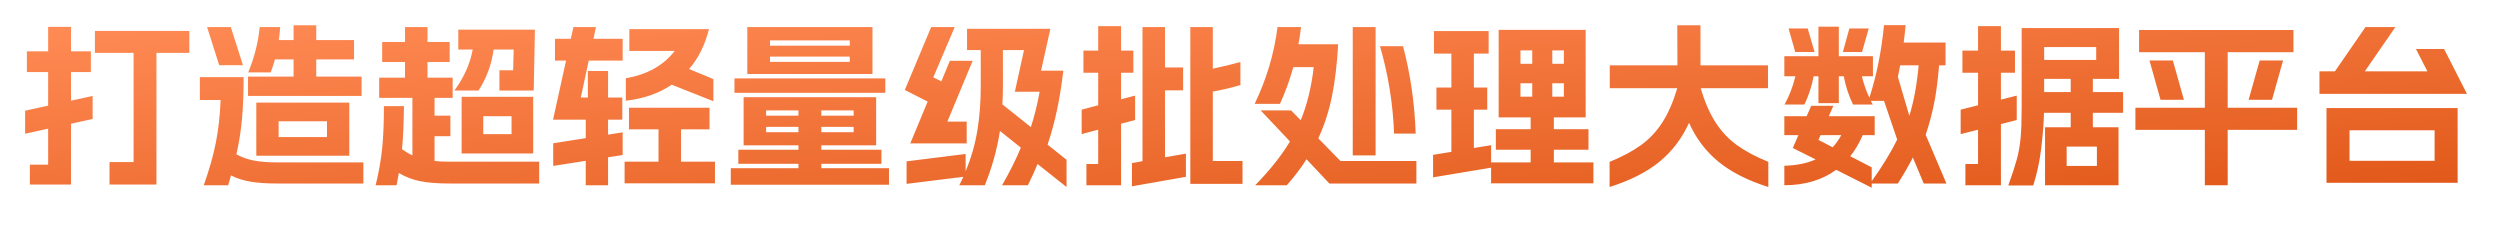 <svg xmlns="http://www.w3.org/2000/svg" xmlns:xlink="http://www.w3.org/1999/xlink" width="597.277" height="53.894" viewBox="0 0 597.277 53.894">
  <defs>
    <linearGradient id="linear-gradient" x1="0.932" y1="0.951" x2="0.026" y2="0.041" gradientUnits="objectBoundingBox">
      <stop offset="0" stop-color="#e25a1b"/>
      <stop offset="1" stop-color="#ff8a54"/>
    </linearGradient>
    <filter id="至轻云-超轻量级大数据平台" x="0" y="0" width="597.277" height="53.894" filterUnits="userSpaceOnUse">
      <feOffset dx="2" dy="2" input="SourceAlpha"/>
      <feGaussianBlur stdDeviation="1" result="blur"/>
      <feFlood flood-color="#e86427" flood-opacity="0.251"/>
      <feComposite operator="in" in2="blur"/>
      <feComposite in="SourceGraphic"/>
    </filter>
  </defs>
  <g transform="matrix(1, 0, 0, 1, 0, 0)" filter="url(#至轻云-超轻量级大数据平台)">
    <g id="至轻云-超轻量级大数据平台-2" data-name="至轻云-超轻量级大数据平台" transform="translate(296.49 38.06)" stroke-miterlimit="10" fill="url(#linear-gradient)">
      <path d="M -42.18 7.726 L -44.613 5.795 L -49.996 1.521 C -50.431 2.498 -50.959 3.616 -51.575 4.864 L -51.987 5.7 L -52.92 5.7 L -59.094 5.7 L -61.702 5.7 L -60.391 3.446 C -58.852 0.802 -57.521 -1.807 -56.425 -4.326 L -58.56 -6.03 C -59.287 -2.386 -60.381 1.235 -61.821 4.767 L -62.202 5.7 L -63.21 5.7 L -69.3 5.7 L -71.727 5.7 L -70.883 4.011 L -81.716 5.353 L -83.4 5.561 L -83.4 3.864 L -83.4 -1.512 L -83.4 -2.836 L -82.086 -3 L -71.721 -4.296 L -81.018 -4.296 L -83.267 -4.296 L -82.403 -6.372 L -78.779 -15.084 L -82.999 -17.226 L -84.242 -17.858 L -83.703 -19.144 L -77.403 -34.18 L -77.018 -35.1 L -76.02 -35.1 L -70.392 -35.1 L -68.121 -35.1 L -68.301 -34.68 L -67.452 -34.68 L -47.544 -34.68 L -45.673 -34.68 L -46.08 -32.854 L -47.899 -24.684 L -44.436 -24.684 L -42.742 -24.684 L -42.947 -23.002 C -43.37 -19.532 -43.893 -16.309 -44.501 -13.425 C -45.037 -10.884 -45.695 -8.399 -46.463 -6.023 L -42.746 -3.063 L -42.18 -2.613 L -42.18 -1.89 L -42.18 4.62 L -42.18 7.726 Z M -57.47 -15.811 L -52.996 -12.248 C -52.601 -13.639 -52.244 -15.108 -51.925 -16.644 L -56.028 -16.644 L -57.435 -16.644 C -57.445 -16.365 -57.457 -16.088 -57.47 -15.811 Z M -69.907 -12.504 L -67.536 -12.504 L -66.036 -12.504 L -66.036 -12.333 C -65.797 -14.589 -65.676 -16.956 -65.676 -19.404 L -65.676 -22.67 L -69.907 -12.504 Z M -57.384 -26.598 L -57.384 -19.404 C -57.384 -19.255 -57.384 -19.106 -57.385 -18.957 L -55.709 -26.598 L -57.384 -26.598 Z M -71.561 -27.036 L -68.952 -27.036 L -68.952 -28.098 L -68.952 -33.153 L -69.012 -33.011 L -71.561 -27.036 Z M 150.18 7.226 L 148.004 6.127 L 140.32 2.247 C 136.902 4.511 132.7 5.672 127.814 5.7 L 126.306 5.708 L 126.306 4.2 L 126.306 -0.462 L 126.306 -1.92 L 127.764 -1.961 C 129.021 -1.997 130.188 -2.113 131.259 -2.308 L 129.151 -3.362 L 127.876 -4 L 128.448 -5.306 L 128.871 -6.27 L 127.806 -6.27 L 126.306 -6.27 L 126.306 -7.77 L 126.306 -12.306 L 126.306 -13.578 L 125.302 -13.578 L 126.536 -15.805 C 127.318 -17.217 127.968 -18.736 128.478 -20.34 L 127.806 -20.34 L 126.306 -20.34 L 126.306 -21.84 L 126.306 -26.628 L 126.306 -28.128 L 127.806 -28.128 L 128.711 -28.128 L 127.371 -32.855 L 126.829 -34.764 L 128.814 -34.764 L 133.392 -34.764 L 134.454 -34.764 L 134.454 -35.184 L 135.954 -35.184 L 140.826 -35.184 L 142.326 -35.184 L 142.326 -34.764 L 143.346 -34.764 L 147.966 -34.764 L 149.951 -34.764 L 149.409 -32.855 L 148.069 -28.128 L 148.974 -28.128 L 149.332 -28.128 C 149.664 -30.118 149.929 -32.146 150.127 -34.205 L 150.257 -35.562 L 151.62 -35.562 L 156.786 -35.562 L 158.413 -35.562 L 158.281 -33.941 C 158.225 -33.25 158.138 -32.4 158.021 -31.404 L 166.32 -31.404 L 167.82 -31.404 L 167.82 -29.904 L 167.82 -24.444 L 167.82 -22.944 L 166.32 -22.944 L 166.148 -22.944 C 165.95 -20.747 165.673 -18.561 165.322 -16.43 L 165.32 -16.416 L 165.317 -16.402 C 164.758 -13.368 164.039 -10.516 163.178 -7.916 L 167.91 3.192 L 168.799 5.28 L 166.53 5.28 L 161.112 5.28 L 160.114 5.28 L 159.728 4.36 L 158.338 1.039 C 157.733 2.091 157.023 3.271 156.211 4.574 L 155.77 5.28 L 154.938 5.28 L 150.18 5.28 L 150.18 7.226 Z M 145.796 -3.262 L 149.368 -1.417 L 149.863 -1.161 C 151.161 -3.167 152.261 -5.061 153.149 -6.826 L 150.894 -13.441 L 150.894 -12.306 L 150.894 -7.77 L 150.894 -6.27 L 149.394 -6.27 L 147.497 -6.27 C 146.973 -5.184 146.404 -4.179 145.796 -3.262 Z M 140.732 -13.806 L 143.179 -13.806 L 142.879 -14.421 C 142.685 -14.82 142.501 -15.223 142.326 -15.632 L 142.326 -15.414 L 142.326 -13.914 L 140.826 -13.914 L 140.78 -13.914 L 140.732 -13.806 Z M 156.481 -21.743 L 157.535 -18.158 C 157.815 -19.663 158.049 -21.26 158.236 -22.944 L 156.717 -22.944 L 156.481 -21.743 Z M 125.484 6.668 L 123.532 6.05 C 118.415 4.431 114.226 2.298 111.082 -0.291 C 108.657 -2.287 106.63 -4.682 105.033 -7.435 C 103.42 -4.682 101.385 -2.287 98.96 -0.291 C 95.816 2.298 91.627 4.431 86.51 6.05 L 84.558 6.668 L 84.558 4.62 L 84.558 -1.386 L 84.558 -2.395 L 85.492 -2.775 C 88.39 -3.956 90.82 -5.253 92.715 -6.631 C 94.556 -7.971 96.139 -9.658 97.417 -11.647 C 98.443 -13.242 99.364 -15.2 100.165 -17.484 L 86.1 -17.484 L 84.6 -17.484 L 84.6 -18.984 L 84.6 -24.444 L 84.6 -25.944 L 86.1 -25.944 L 100.763 -25.944 L 100.728 -34.013 L 100.721 -35.52 L 102.228 -35.52 L 107.772 -35.52 L 109.272 -35.52 L 109.272 -34.02 L 109.272 -25.944 L 123.9 -25.944 L 125.4 -25.944 L 125.4 -24.444 L 125.4 -18.984 L 125.4 -17.484 L 123.9 -17.484 L 109.877 -17.484 C 110.678 -15.2 111.599 -13.242 112.625 -11.647 C 113.903 -9.658 115.486 -7.971 117.327 -6.631 C 119.222 -5.253 121.652 -3.956 124.55 -2.775 L 125.484 -2.395 L 125.484 -1.386 L 125.484 4.62 L 125.484 6.668 Z M -29.556 6.239 L -29.556 5.7 L -30.66 5.7 L -38.934 5.7 L -40.434 5.7 L -40.434 4.2 L -40.434 -0.882 L -40.434 -2.382 L -38.934 -2.382 L -37.62 -2.382 L -37.62 -7.121 L -39.682 -6.572 L -41.568 -6.071 L -41.568 -8.022 L -41.568 -13.86 L -41.568 -15.013 L -40.454 -15.31 L -37.62 -16.063 L -37.62 -21.18 L -39.648 -21.18 L -41.148 -21.18 L -41.148 -22.68 L -41.148 -27.972 L -41.148 -29.472 L -39.648 -29.472 L -37.62 -29.472 L -37.62 -33.81 L -37.62 -35.31 L -36.12 -35.31 L -30.66 -35.31 L -29.16 -35.31 L -29.16 -33.81 L -29.16 -29.472 L -27.72 -29.472 L -27.036 -29.472 L -27.036 -33.6 L -27.036 -35.1 L -25.536 -35.1 L -20.16 -35.1 L -18.66 -35.1 L -18.66 -33.6 L -18.66 -25.44 L -15.834 -25.44 L -15.612 -25.44 L -15.612 -33.6 L -15.612 -35.1 L -14.112 -35.1 L -8.736 -35.1 L -7.236 -35.1 L -7.236 -33.6 L -7.236 -25.516 C -5.524 -25.907 -3.951 -26.3 -2.54 -26.688 L -0.642 -27.211 L -0.642 -25.242 L -0.642 -19.74 L -0.642 -18.623 L -1.713 -18.303 C -3.516 -17.764 -5.368 -17.307 -7.236 -16.939 L -7.236 -3.096 L -1.638 -3.096 L -0.138 -3.096 L -0.138 -1.596 L -0.138 3.614 L 0.313 3.152 C 3.384 0.008 5.904 -3.09 7.818 -6.07 L 1.597 -12.663 L 0.575 -13.746 L -1.126 -13.746 L -0.552 -14.94 L -0.79 -15.192 L -0.431 -15.192 L -0.092 -15.896 C 2.68 -21.658 4.471 -27.676 5.231 -33.785 L 5.395 -35.1 L 6.72 -35.1 L 12.348 -35.1 L 14.035 -35.1 L 13.838 -33.425 C 13.74 -32.597 13.628 -31.781 13.502 -30.984 L 21.21 -30.984 L 22.794 -30.984 L 22.708 -29.403 C 22.453 -24.704 21.949 -20.47 21.21 -16.818 C 20.535 -13.48 19.541 -10.294 18.251 -7.331 L 22.388 -3.096 L 23.196 -3.096 L 23.196 -33.6 L 23.196 -35.1 L 24.696 -35.1 L 30.156 -35.1 L 31.656 -35.1 L 31.656 -33.6 L 31.656 -30.522 L 36.708 -30.522 L 37.861 -30.522 L 38.158 -29.407 C 39.942 -22.694 40.976 -15.558 41.231 -8.2 L 41.285 -6.648 L 39.732 -6.648 L 34.566 -6.648 L 33.119 -6.648 L 33.067 -8.094 C 32.916 -12.307 32.444 -16.52 31.656 -20.689 L 31.656 -3.096 L 39.9 -3.096 L 41.4 -3.096 L 41.4 -1.596 L 41.4 3.78 L 41.4 5.28 L 39.9 5.28 L 19.11 5.28 L 18.462 5.28 L 18.018 4.809 L 13.857 0.391 C 12.795 1.917 11.529 3.523 10.076 5.187 L 9.627 5.7 L 8.946 5.7 L 1.386 5.7 L -2.175 5.7 L -1.847 5.364 L -14.112 5.364 L -15.612 5.364 L -15.612 3.864 L -15.612 3.786 L -27.796 5.929 L -29.556 6.239 Z M -29.16 -9.343 L -29.16 -2.415 L -28.326 -2.567 L -27.036 -2.804 L -27.036 -9.9 L -29.16 -9.343 Z M -18.66 -16.98 L -18.66 -4.266 L -15.612 -4.804 L -15.612 -16.98 L -15.834 -16.98 L -18.66 -16.98 Z M 8.928 -15.192 L 9.954 -15.192 L 10.583 -15.192 L 11.024 -14.743 L 11.689 -14.066 C 12.557 -16.613 13.218 -19.444 13.664 -22.524 L 11.629 -22.524 C 10.883 -20.02 9.977 -17.561 8.928 -15.192 Z M -29.16 -21.18 L -29.16 -18.283 L -27.681 -18.671 L -27.036 -18.84 L -27.036 -21.18 L -27.72 -21.18 L -29.16 -21.18 Z M 188.373 5.742 L 187.278 5.742 L 181.314 5.742 L 179.182 5.742 L 179.197 5.7 L 171.066 5.7 L 169.566 5.7 L 169.566 4.2 L 169.566 -0.882 L 169.566 -2.382 L 171.066 -2.382 L 172.59 -2.382 L 172.59 -7.146 L 170.299 -6.568 L 168.432 -6.096 L 168.432 -8.022 L 168.432 -13.86 L 168.432 -15.028 L 169.565 -15.314 L 172.59 -16.078 L 172.59 -21.18 L 170.352 -21.18 L 168.852 -21.18 L 168.852 -22.68 L 168.852 -27.972 L 168.852 -29.472 L 170.352 -29.472 L 172.59 -29.472 L 172.59 -33.81 L 172.59 -35.31 L 174.09 -35.31 L 179.55 -35.31 L 181.05 -35.31 L 181.05 -33.81 L 181.05 -29.472 L 182.91 -29.472 L 183.006 -29.472 L 183.006 -33.348 L 183.006 -34.848 L 184.506 -34.848 L 207.774 -34.848 L 209.274 -34.848 L 209.274 -33.348 L 209.274 -21.21 L 209.274 -19.71 L 207.774 -19.71 L 203.016 -19.71 L 203.016 -19.56 L 208.74 -19.56 L 210.24 -19.56 L 210.24 -18.06 L 210.24 -15.822 L 211.68 -15.822 L 216.237 -15.822 L 213.596 -25.214 L 213.348 -26.094 L 212.562 -26.094 L 211.062 -26.094 L 211.062 -27.594 L 211.062 -32.886 L 211.062 -34.386 L 212.562 -34.386 L 249.438 -34.386 L 250.938 -34.386 L 250.938 -32.886 L 250.938 -27.594 L 250.938 -26.094 L 249.438 -26.094 L 248.652 -26.094 L 248.404 -25.214 L 245.763 -15.822 L 250.32 -15.822 L 251.82 -15.822 L 251.82 -14.322 L 251.82 -9.03 L 251.82 -7.53 L 250.32 -7.53 L 235.23 -7.53 L 235.23 4.2 L 235.23 5.7 L 233.73 5.7 L 228.27 5.7 L 226.77 5.7 L 226.77 4.2 L 226.77 -7.53 L 211.68 -7.53 L 210.18 -7.53 L 210.18 -9.03 L 210.18 -11.604 L 208.74 -11.604 L 203.016 -11.604 L 203.016 -11.16 L 207.648 -11.16 L 209.148 -11.16 L 209.148 -9.66 L 209.148 4.2 L 209.148 5.7 L 207.648 5.7 L 190.092 5.7 L 188.592 5.7 L 188.592 5.057 L 188.373 5.742 Z M 181.05 -9.251 L 181.05 0.408 C 181.4 -0.66 181.686 -1.596 181.904 -2.392 C 182.313 -3.882 182.601 -5.512 182.76 -7.236 C 182.828 -7.964 182.881 -8.796 182.921 -9.729 L 181.05 -9.251 Z M 196.758 -1.92 L 200.982 -1.92 L 200.982 -3.54 L 196.758 -3.54 L 196.758 -1.92 Z M 191.267 -11.16 L 194.724 -11.16 L 194.724 -11.604 L 191.289 -11.604 C 191.282 -11.457 191.275 -11.309 191.267 -11.16 Z M 235.23 -15.822 L 237.06 -15.822 L 237.284 -16.618 L 239.93 -26.026 L 239.949 -26.094 L 235.23 -26.094 L 235.23 -15.822 Z M 224.94 -15.822 L 226.77 -15.822 L 226.77 -26.094 L 222.051 -26.094 L 222.07 -26.026 L 224.716 -16.618 L 224.94 -15.822 Z M 181.05 -21.18 L 181.05 -18.186 L 182.959 -18.673 L 183.006 -18.685 L 183.006 -21.18 L 182.91 -21.18 L 181.05 -21.18 Z M 191.382 -19.56 L 194.724 -19.56 L 194.724 -19.71 L 191.382 -19.71 L 191.382 -19.56 Z M 191.382 -27.246 L 200.814 -27.246 L 200.814 -27.312 L 191.382 -27.312 L 191.382 -27.246 Z M -151.716 5.7 L -153.216 5.7 L -158.55 5.7 L -160.05 5.7 L -160.05 4.2 L -160.05 0.115 L -166.088 1.062 L -167.82 1.333 L -167.82 -0.42 L -167.82 -5.838 L -167.82 -7.121 L -166.552 -7.32 L -160.05 -8.339 L -160.05 -9.966 L -166.362 -9.966 L -168.228 -9.966 L -167.827 -11.789 L -165.12 -24.078 L -165.9 -24.078 L -167.4 -24.078 L -167.4 -25.578 L -167.4 -30.786 L -167.4 -32.286 L -165.9 -32.286 L -163.321 -32.286 L -162.954 -33.928 L -162.691 -35.1 L -161.49 -35.1 L -156.114 -35.1 L -154.268 -35.1 L -154.646 -33.293 L -154.856 -32.286 L -149.73 -32.286 L -149.634 -32.286 L -149.634 -33.096 L -149.634 -34.596 L -148.134 -34.596 L -129.108 -34.596 L -127.183 -34.596 L -127.653 -32.73 C -128.47 -29.488 -129.748 -26.626 -131.461 -24.197 L -127.485 -22.554 L -126.558 -22.171 L -126.558 -21.168 L -126.558 -15.876 L -126.558 -13.667 L -127.482 -14.034 L -127.482 -9.156 L -127.482 -7.656 L -128.982 -7.656 L -134.286 -7.656 L -134.286 -2.928 L -127.68 -2.928 L -126.18 -2.928 L -126.18 -1.428 L -126.18 3.738 L -126.18 5.238 L -127.68 5.238 L -149.268 5.238 L -150.768 5.238 L -150.768 3.738 L -150.768 -1.343 L -151.716 -1.195 L -151.716 4.2 L -151.716 5.7 Z M -148.23 -2.928 L -142.662 -2.928 L -142.662 -7.656 L -148.218 -7.656 L -148.23 -7.656 L -148.23 -3.024 L -148.23 -2.928 Z M -151.716 -9.966 L -151.716 -9.649 L -149.962 -9.924 L -149.718 -9.962 L -149.718 -9.966 L -149.814 -9.966 L -151.716 -9.966 Z M -142.779 -15.822 L -131.99 -15.822 L -137.843 -18.143 C -139.355 -17.197 -141.003 -16.422 -142.779 -15.822 Z M -151.716 -18.258 L -150.474 -18.258 L -150.474 -21.378 L -150.474 -22.65 L -149.219 -22.858 C -146.868 -23.248 -144.77 -23.95 -142.984 -24.946 C -142.226 -25.368 -141.514 -25.85 -140.85 -26.388 L -148.134 -26.388 L -148.23 -26.388 L -148.23 -25.578 L -148.23 -24.078 L -149.73 -24.078 L -151.716 -24.078 L -151.716 -23.1 L -151.716 -18.258 Z M -202.522 5.7 L -203.742 5.7 L -208.74 5.7 L -210.645 5.7 L -210.544 5.28 L -211.68 5.28 L -232.26 5.28 C -234.88 5.28 -237.12 5.124 -238.917 4.818 C -240.123 4.612 -241.263 4.309 -242.324 3.913 C -242.424 4.257 -242.5 4.509 -242.555 4.674 L -242.897 5.7 L -243.978 5.7 L -249.816 5.7 L -251.948 5.7 L -251.228 3.693 C -249.943 0.113 -248.989 -3.247 -248.39 -6.295 C -247.88 -8.891 -247.534 -11.701 -247.359 -14.67 L -250.74 -14.67 L -252.24 -14.67 L -252.24 -16.17 L -252.24 -21.63 L -252.24 -23.13 L -250.74 -23.13 L -247.263 -23.13 L -247.549 -24.031 L -250.447 -33.145 L -251.069 -35.1 L -249.018 -35.1 L -243.348 -35.1 L -242.251 -35.1 L -241.919 -34.055 L -239.47 -26.355 C -238.672 -28.845 -238.163 -31.315 -237.954 -33.729 L -237.836 -35.1 L -236.46 -35.1 L -231.546 -35.1 L -229.921 -35.1 L -230.051 -33.48 C -230.095 -32.928 -230.139 -32.433 -230.183 -31.992 L -229.854 -31.992 L -229.854 -34.02 L -229.854 -35.52 L -228.354 -35.52 L -222.936 -35.52 L -221.436 -35.52 L -221.436 -34.02 L -221.436 -31.992 L -213.906 -31.992 L -212.406 -31.992 L -212.406 -30.492 L -212.406 -25.872 L -212.406 -24.372 L -213.906 -24.372 L -221.436 -24.372 L -221.436 -23.256 L -212.1 -23.256 L -210.6 -23.256 L -210.6 -21.756 L -210.6 -17.136 L -210.6 -15.636 L -212.1 -15.636 L -213.54 -15.636 L -213.54 -15.54 L -213.54 -2.856 L -213.54 -2.76 L -211.68 -2.76 L -210.18 -2.76 L -210.18 -1.26 L -210.18 3.773 C -209.426 0.636 -208.914 -2.299 -208.658 -4.953 C -208.398 -7.65 -208.266 -10.93 -208.266 -14.7 L -208.266 -15.174 L -209.4 -15.174 L -209.4 -16.674 L -209.4 -21.504 L -209.4 -23.004 L -207.9 -23.004 L -203.226 -23.004 L -203.226 -23.742 L -207.186 -23.742 L -208.686 -23.742 L -208.686 -25.242 L -208.686 -30.03 L -208.686 -31.53 L -207.186 -31.53 L -203.226 -31.53 L -203.226 -33.6 L -203.226 -35.1 L -201.726 -35.1 L -196.35 -35.1 L -194.85 -35.1 L -194.85 -33.6 L -194.85 -31.53 L -191.058 -31.53 L -190.5 -31.53 L -190.5 -32.97 L -190.5 -34.47 L -189 -34.47 L -170.688 -34.47 L -169.157 -34.47 L -169.188 -32.94 L -169.482 -18.408 L -169.512 -16.938 L -169.608 -16.938 L -169.608 -16.926 L -169.608 -3.402 L -169.608 -2.928 L -168.18 -2.928 L -168.18 -1.428 L -168.18 3.78 L -168.18 5.28 L -169.68 5.28 L -191.1 5.28 C -194.072 5.28 -196.555 5.079 -198.48 4.682 C -199.743 4.422 -200.948 4.037 -202.082 3.534 C -202.153 3.908 -202.217 4.232 -202.274 4.506 L -202.522 5.7 Z M -193.17 -2.978 C -192.545 -2.945 -191.853 -2.928 -191.1 -2.928 L -189.702 -2.928 L -189.702 -3.402 L -189.702 -6.018 L -190.89 -6.018 L -193.17 -6.018 L -193.17 -2.978 Z M -240.293 -4.018 C -239.803 -3.804 -239.29 -3.619 -238.758 -3.465 L -238.758 -15.54 L -238.758 -15.636 L -238.909 -15.636 C -238.971 -14.245 -239.057 -12.928 -239.166 -11.692 C -239.389 -9.152 -239.767 -6.576 -240.293 -4.018 Z M -230.424 -8.808 L -221.874 -8.808 L -221.874 -9.588 L -230.424 -9.588 L -230.424 -8.808 Z M -181.536 -9.522 L -177.774 -9.522 L -177.774 -10.806 L -181.536 -10.806 L -181.536 -9.522 Z M -193.17 -13.932 L -190.89 -13.932 L -189.702 -13.932 L -189.702 -15.174 L -190.344 -15.174 L -193.17 -15.174 L -193.17 -13.932 Z M -182.408 -18.426 L -180.672 -18.426 L -180.672 -18.438 L -180.672 -21.931 C -181.158 -20.715 -181.737 -19.545 -182.408 -18.426 Z M -194.85 -23.004 L -190.344 -23.004 L -188.881 -23.004 C -188.273 -24.228 -187.792 -25.469 -187.44 -26.724 L -189 -26.724 L -189.558 -26.724 L -189.558 -25.242 L -189.558 -23.742 L -191.058 -23.742 L -194.85 -23.742 L -194.85 -23.004 Z M -232.047 -23.256 L -229.854 -23.256 L -229.854 -24.372 L -231.685 -24.372 C -231.802 -23.993 -231.923 -23.621 -232.047 -23.256 Z M -179.73 -24.768 L -179.172 -24.768 L -177.358 -24.768 L -177.309 -26.724 L -179.284 -26.724 C -179.409 -26.062 -179.558 -25.409 -179.73 -24.768 Z M -84.6 5.574 L -86.1 5.574 L -123.9 5.574 L -125.4 5.574 L -125.4 4.074 L -125.4 0.126 L -125.4 -1.374 L -123.9 -1.374 L -123.594 -1.374 L -123.594 -4.284 L -123.594 -5.784 L -122.334 -5.784 L -122.334 -16.392 L -123.018 -16.392 L -124.518 -16.392 L -124.518 -17.892 L -124.518 -21.336 L -124.518 -22.836 L -123.018 -22.836 L -121.452 -22.836 L -121.452 -33.6 L -121.452 -35.1 L -119.952 -35.1 L -90.048 -35.1 L -88.548 -35.1 L -88.548 -33.6 L -88.548 -22.836 L -86.982 -22.836 L -85.482 -22.836 L -85.482 -21.336 L -85.482 -17.892 L -85.482 -16.392 L -86.982 -16.392 L -87.666 -16.392 L -87.666 -5.784 L -86.406 -5.784 L -86.406 -4.284 L -86.406 -1.374 L -86.1 -1.374 L -84.6 -1.374 L -84.6 0.126 L -84.6 4.074 L -84.6 5.574 Z M -259.614 5.532 L -261.114 5.532 L -272.328 5.532 L -273.828 5.532 L -273.828 4.032 L -273.828 -1.344 L -273.828 -2.844 L -272.328 -2.844 L -268.074 -2.844 L -268.074 -25.926 L -275.28 -25.926 L -275.28 -22.848 L -275.28 -21.348 L -276.78 -21.348 L -280.026 -21.348 L -280.026 -17.867 L -276.682 -18.601 L -274.86 -19.001 L -274.86 -17.136 L -274.86 -11.634 L -274.86 -10.428 L -276.038 -10.169 L -280.026 -9.294 L -280.026 4.032 L -280.026 5.532 L -281.526 5.532 L -291.354 5.532 L -292.854 5.532 L -292.854 4.032 L -292.854 -0.714 L -292.854 -2.214 L -291.354 -2.214 L -288.486 -2.214 L -288.486 -7.456 L -292.164 -6.641 L -293.988 -6.238 L -293.988 -8.106 L -293.988 -13.608 L -293.988 -14.812 L -292.812 -15.073 L -288.486 -16.03 L -288.486 -21.348 L -292.068 -21.348 L -293.568 -21.348 L -293.568 -22.848 L -293.568 -27.804 L -293.568 -29.304 L -292.068 -29.304 L -288.486 -29.304 L -288.486 -33.642 L -288.486 -35.142 L -286.986 -35.142 L -281.526 -35.142 L -280.026 -35.142 L -280.026 -33.642 L -280.026 -29.304 L -277.314 -29.304 L -277.314 -32.676 L -277.314 -34.176 L -275.814 -34.176 L -253.26 -34.176 L -251.76 -34.176 L -251.76 -32.676 L -251.76 -27.426 L -251.76 -25.926 L -253.26 -25.926 L -259.614 -25.926 L -259.614 4.032 L -259.614 5.532 Z M 83.694 5.238 L 82.194 5.238 L 57.75 5.238 L 56.25 5.238 L 56.25 3.738 L 56.25 1.771 L 44.137 3.79 L 42.39 4.081 L 42.39 2.31 L 42.39 -3.066 L 42.39 -4.341 L 43.648 -4.546 L 46.758 -5.055 L 46.758 -12.36 L 44.688 -12.36 L 43.188 -12.36 L 43.188 -13.86 L 43.188 -19.152 L 43.188 -20.652 L 44.688 -20.652 L 46.758 -20.652 L 46.758 -25.758 L 44.1 -25.758 L 42.6 -25.758 L 42.6 -27.258 L 42.6 -32.634 L 42.6 -34.134 L 44.1 -34.134 L 57.162 -34.134 L 58.056 -34.134 L 58.056 -34.428 L 59.556 -34.428 L 80.346 -34.428 L 81.846 -34.428 L 81.846 -32.928 L 81.846 -12.012 L 81.846 -10.698 L 82.518 -10.698 L 82.518 -9.198 L 82.518 -4.284 L 82.518 -2.784 L 81.018 -2.784 L 74.244 -2.784 L 74.244 -2.76 L 82.194 -2.76 L 83.694 -2.76 L 83.694 -1.26 L 83.694 3.738 L 83.694 5.238 Z M 59.25 -2.76 L 65.7 -2.76 L 65.7 -2.784 L 59.25 -2.784 L 59.25 -2.76 Z M 55.134 -12.36 L 55.134 -6.469 L 57.384 -6.836 L 57.384 -9.198 L 57.384 -10.698 L 58.056 -10.698 L 58.056 -12.012 L 58.056 -12.36 L 56.826 -12.36 L 55.134 -12.36 Z M 55.134 -20.652 L 56.826 -20.652 L 58.056 -20.652 L 58.056 -25.758 L 57.162 -25.758 L 55.134 -25.758 L 55.134 -20.652 Z M 290.166 5.112 L 288.666 5.112 L 257.334 5.112 L 255.834 5.112 L 255.834 3.612 L 255.834 -14.238 L 255.834 -15.738 L 257.334 -15.738 L 288.666 -15.738 L 290.166 -15.738 L 290.166 -14.238 L 290.166 3.612 L 290.166 5.112 Z M 264.336 -3.138 L 281.664 -3.138 L 281.664 -7.446 L 264.336 -7.446 L 264.336 -3.138 Z M 293.34 -16.14 L 290.892 -16.14 L 255.654 -16.14 L 254.154 -16.14 L 254.154 -17.64 L 254.154 -23.016 L 254.154 -24.516 L 255.654 -24.516 L 258.563 -24.516 L 265.424 -34.452 L 265.871 -35.1 L 266.658 -35.1 L 273.798 -35.1 L 276.657 -35.1 L 275.032 -32.748 L 269.349 -24.516 L 278.989 -24.516 L 277.377 -27.667 L 276.259 -29.85 L 278.712 -29.85 L 285.432 -29.85 L 286.351 -29.85 L 286.768 -29.031 L 292.228 -18.321 L 293.34 -16.14 Z" stroke="none"/>
      <path d="M 148.68 4.788 L 148.68 3.78 L 154.938 3.78 C 156.562 1.176 157.752 -0.896 158.508 -2.436 L 161.112 3.78 L 166.53 3.78 L 161.574 -7.854 C 162.498 -10.542 163.254 -13.482 163.842 -16.674 C 164.262 -19.222 164.57 -21.812 164.766 -24.444 L 166.32 -24.444 L 166.32 -29.904 L 156.324 -29.904 C 156.548 -31.64 156.702 -33.026 156.786 -34.062 L 151.62 -34.062 C 151.032 -27.93 149.87 -22.148 148.134 -16.716 C 147.378 -18.284 146.776 -19.992 146.328 -21.84 L 148.974 -21.84 L 148.974 -26.628 L 140.826 -26.628 L 140.826 -33.684 L 135.954 -33.684 L 135.954 -26.628 L 127.806 -26.628 L 127.806 -21.84 L 130.452 -21.84 C 129.864 -19.404 128.996 -17.15 127.848 -15.078 L 132.594 -15.078 C 133.574 -17.066 134.316 -19.32 134.82 -21.84 L 135.954 -21.84 L 135.954 -15.414 L 140.826 -15.414 L 140.826 -21.84 L 142.002 -21.84 C 142.45 -19.46 143.192 -17.206 144.228 -15.078 L 148.932 -15.078 L 148.47 -15.96 L 151.62 -15.96 L 154.77 -6.72 C 153.314 -3.724 151.284 -0.406 148.68 3.234 L 148.68 -0.084 L 143.556 -2.73 C 144.676 -4.13 145.67 -5.81 146.538 -7.77 L 149.394 -7.77 L 149.394 -12.306 L 138.432 -12.306 L 139.524 -14.784 L 134.232 -14.784 L 133.14 -12.306 L 127.806 -12.306 L 127.806 -7.77 L 131.166 -7.77 L 129.822 -4.704 L 135.282 -1.974 C 133.266 -1.05 130.774 -0.546 127.806 -0.462 L 127.806 4.2 C 132.762 4.172 136.892 2.94 140.196 0.504 L 148.68 4.788 M 136.458 -7.77 L 141.414 -7.77 C 140.77 -6.622 140.084 -5.656 139.356 -4.872 L 135.954 -6.636 L 136.458 -7.77 M 155.484 -24.444 L 159.894 -24.444 C 159.474 -19.796 158.732 -15.778 157.668 -12.39 L 154.938 -21.672 L 155.484 -24.444 M 123.984 4.62 L 123.984 -1.386 C 120.96 -2.618 118.447 -3.962 116.445 -5.418 C 114.443 -6.874 112.749 -8.68 111.363 -10.836 C 109.977 -12.992 108.794 -15.708 107.814 -18.984 L 123.9 -18.984 L 123.9 -24.444 L 107.772 -24.444 L 107.772 -34.02 L 102.228 -34.02 L 102.27 -24.444 L 86.1 -24.444 L 86.1 -18.984 L 102.228 -18.984 C 101.248 -15.708 100.065 -12.992 98.679 -10.836 C 97.293 -8.68 95.599 -6.874 93.597 -5.418 C 91.595 -3.962 89.082 -2.618 86.058 -1.386 L 86.058 4.62 C 91.014 3.052 94.997 1.029 98.007 -1.449 C 101.017 -3.927 103.362 -7.014 105.042 -10.71 C 106.694 -7.014 109.025 -3.927 112.035 -1.449 C 115.045 1.029 119.028 3.052 123.984 4.62 M -43.68 4.62 L -43.68 -1.89 L -48.216 -5.502 C -47.32 -8.134 -46.571 -10.878 -45.969 -13.734 C -45.367 -16.59 -44.856 -19.74 -44.436 -23.184 L -49.77 -23.184 L -47.544 -33.18 L -67.452 -33.18 L -67.452 -28.098 L -64.176 -28.098 L -64.176 -19.404 C -64.176 -15.652 -64.449 -12.131 -64.995 -8.841 C -65.541 -5.551 -66.472 -2.31 -67.788 0.882 L -67.788 -3.276 L -81.9 -1.512 L -81.9 3.864 L -68.334 2.184 C -68.53 2.632 -68.852 3.304 -69.3 4.2 L -63.21 4.2 C -61.474 -0.056 -60.27 -4.382 -59.598 -8.778 L -54.6 -4.788 C -55.804 -1.876 -57.302 1.12 -59.094 4.2 L -52.92 4.2 C -51.884 2.1 -51.114 0.406 -50.61 -0.882 L -43.68 4.62 M -58.884 -28.098 L -53.844 -28.098 L -56.028 -18.144 L -50.106 -18.144 C -50.666 -15.064 -51.366 -12.25 -52.206 -9.702 L -59.01 -15.12 C -58.926 -16.52 -58.884 -17.948 -58.884 -19.404 L -58.884 -28.098 M -28.056 4.452 L -15.162 2.184 L -15.162 -3.36 L -20.16 -2.478 L -20.16 -18.48 L -15.834 -18.48 L -15.834 -23.94 L -20.16 -23.94 L -20.16 -33.6 L -25.536 -33.6 L -25.536 -1.554 L -28.056 -1.092 L -28.056 4.452 M 187.278 4.242 C 188.174 1.442 188.811 -1.54 189.189 -4.704 C 189.567 -7.868 189.784 -10.668 189.84 -13.104 L 196.224 -13.104 L 196.224 -9.66 L 190.092 -9.66 L 190.092 4.2 L 207.648 4.2 L 207.648 -9.66 L 201.516 -9.66 L 201.516 -13.104 L 208.74 -13.104 L 208.74 -18.06 L 201.516 -18.06 L 201.516 -21.21 L 207.774 -21.21 L 207.774 -33.348 L 184.506 -33.348 L 184.506 -14.322 C 184.506 -11.326 184.422 -8.918 184.254 -7.098 C 184.086 -5.278 183.785 -3.577 183.351 -1.995 C 182.917 -0.413 182.238 1.666 181.314 4.242 L 187.278 4.242 M 195.258 -5.04 L 202.482 -5.04 L 202.482 -0.42 L 195.258 -0.42 L 195.258 -5.04 M 189.882 -21.21 L 196.224 -21.21 L 196.224 -18.06 L 189.882 -18.06 L 189.882 -21.21 M 189.882 -28.812 L 202.314 -28.812 L 202.314 -25.746 L 189.882 -25.746 L 189.882 -28.812 M 233.73 4.2 L 233.73 -9.03 L 250.32 -9.03 L 250.32 -14.322 L 233.73 -14.322 L 233.73 -27.594 L 249.438 -27.594 L 249.438 -32.886 L 212.562 -32.886 L 212.562 -27.594 L 228.27 -27.594 L 228.27 -14.322 L 211.68 -14.322 L 211.68 -9.03 L 228.27 -9.03 L 228.27 4.2 L 233.73 4.2 M 179.55 4.2 L 179.55 -10.416 L 183.33 -11.382 L 183.33 -17.22 L 179.55 -16.254 L 179.55 -22.68 L 182.91 -22.68 L 182.91 -27.972 L 179.55 -27.972 L 179.55 -33.81 L 174.09 -33.81 L 174.09 -27.972 L 170.352 -27.972 L 170.352 -22.68 L 174.09 -22.68 L 174.09 -14.91 L 169.932 -13.86 L 169.932 -8.022 L 174.09 -9.072 L 174.09 -0.882 L 171.066 -0.882 L 171.066 4.2 L 179.55 4.2 M 8.946 4.2 C 10.878 1.988 12.446 -0.084 13.65 -2.016 L 19.11 3.78 L 39.9 3.78 L 39.9 -1.596 L 21.756 -1.596 L 16.464 -7.014 C 17.92 -10.15 19.012 -13.517 19.74 -17.115 C 20.468 -20.713 20.958 -24.836 21.21 -29.484 L 11.718 -29.484 C 11.97 -30.8 12.18 -32.172 12.348 -33.6 L 6.72 -33.6 C 5.936 -27.3 4.116 -21.182 1.26 -15.246 L 7.308 -15.246 C 8.596 -18.074 9.66 -21 10.5 -24.024 L 15.372 -24.024 C 14.812 -19.208 13.776 -14.98 12.264 -11.34 L 9.954 -13.692 L 2.688 -13.692 L 9.702 -6.258 C 7.658 -2.87 4.886 0.616 1.386 4.2 L 8.946 4.2 M -30.66 4.2 L -30.66 -10.5 L -27.3 -11.382 L -27.3 -17.22 L -30.66 -16.338 L -30.66 -22.68 L -27.72 -22.68 L -27.72 -27.972 L -30.66 -27.972 L -30.66 -33.81 L -36.12 -33.81 L -36.12 -27.972 L -39.648 -27.972 L -39.648 -22.68 L -36.12 -22.68 L -36.12 -14.91 L -40.068 -13.86 L -40.068 -8.022 L -36.12 -9.072 L -36.12 -0.882 L -38.934 -0.882 L -38.934 4.2 L -30.66 4.2 M -153.216 4.2 L -153.216 -2.478 L -149.73 -3.024 L -149.73 -8.442 L -153.216 -7.896 L -153.216 -11.466 L -149.814 -11.466 L -149.814 -16.758 L -153.216 -16.758 L -153.216 -23.1 L -158.046 -23.1 L -158.046 -16.758 L -159.726 -16.758 L -157.836 -25.578 L -149.73 -25.578 L -149.73 -30.786 L -156.702 -30.786 L -156.114 -33.6 L -161.49 -33.6 L -162.12 -30.786 L -165.9 -30.786 L -165.9 -25.578 L -163.254 -25.578 L -166.362 -11.466 L -158.55 -11.466 L -158.55 -7.056 L -166.32 -5.838 L -166.32 -0.42 L -158.55 -1.638 L -158.55 4.2 L -153.216 4.2 M -203.742 4.2 C -203.602 3.528 -203.42 2.548 -203.196 1.26 C -201.684 2.184 -200.011 2.835 -198.177 3.213 C -196.343 3.591 -193.984 3.78 -191.1 3.78 L -169.68 3.78 L -169.68 -1.428 L -191.1 -1.428 C -192.5 -1.428 -193.69 -1.484 -194.67 -1.596 L -194.67 -7.518 L -190.89 -7.518 L -190.89 -12.432 L -194.67 -12.432 L -194.67 -16.674 L -190.344 -16.674 L -190.344 -21.504 L -196.35 -21.504 L -196.35 -25.242 L -191.058 -25.242 L -191.058 -30.03 L -196.35 -30.03 L -196.35 -33.6 L -201.726 -33.6 L -201.726 -30.03 L -207.186 -30.03 L -207.186 -25.242 L -201.726 -25.242 L -201.726 -21.504 L -207.9 -21.504 L -207.9 -16.674 L -199.962 -16.674 L -199.962 -2.94 C -200.718 -3.276 -201.544 -3.766 -202.44 -4.41 C -202.188 -6.902 -202.034 -10.332 -201.978 -14.7 L -206.766 -14.7 C -206.766 -10.864 -206.899 -7.567 -207.165 -4.809 C -207.431 -2.051 -207.956 0.952 -208.74 4.2 L -203.742 4.2 M -243.978 4.2 C -243.866 3.864 -243.642 3.08 -243.306 1.848 C -241.934 2.548 -240.387 3.045 -238.665 3.339 C -236.943 3.633 -234.808 3.78 -232.26 3.78 L -211.68 3.78 L -211.68 -1.26 L -232.26 -1.26 C -234.444 -1.26 -236.299 -1.407 -237.825 -1.701 C -239.351 -1.995 -240.744 -2.492 -242.004 -3.192 C -241.36 -6.076 -240.912 -8.953 -240.66 -11.823 C -240.408 -14.693 -240.282 -17.962 -240.282 -21.63 L -250.74 -21.63 L -250.74 -16.17 L -245.784 -16.17 C -245.924 -12.53 -246.302 -9.142 -246.918 -6.006 C -247.534 -2.87 -248.5 0.532 -249.816 4.2 L -243.978 4.2 M -86.1 4.074 L -86.1 0.126 L -102.27 0.126 L -102.27 -0.924 L -87.906 -0.924 L -87.906 -4.284 L -102.27 -4.284 L -102.27 -5.334 L -89.166 -5.334 L -89.166 -16.842 L -120.834 -16.842 L -120.834 -5.334 L -107.73 -5.334 L -107.73 -4.284 L -122.094 -4.284 L -122.094 -0.924 L -107.73 -0.924 L -107.73 0.126 L -123.9 0.126 L -123.9 4.074 L -86.1 4.074 M -102.27 -9.744 L -94.542 -9.744 L -94.542 -8.484 L -102.27 -8.484 L -102.27 -9.744 M -115.458 -9.744 L -107.73 -9.744 L -107.73 -8.484 L -115.458 -8.484 L -115.458 -9.744 M -102.27 -13.692 L -94.542 -13.692 L -94.542 -12.432 L -102.27 -12.432 L -102.27 -13.692 M -115.458 -13.692 L -107.73 -13.692 L -107.73 -12.432 L -115.458 -12.432 L -115.458 -13.692 M -261.114 4.032 L -261.114 -27.426 L -253.26 -27.426 L -253.26 -32.676 L -275.814 -32.676 L -275.814 -27.426 L -266.574 -27.426 L -266.574 -1.344 L -272.328 -1.344 L -272.328 4.032 L -261.114 4.032 M -281.526 4.032 L -281.526 -10.5 L -276.36 -11.634 L -276.36 -17.136 L -281.526 -16.002 L -281.526 -22.848 L -276.78 -22.848 L -276.78 -27.804 L -281.526 -27.804 L -281.526 -33.642 L -286.986 -33.642 L -286.986 -27.804 L -292.068 -27.804 L -292.068 -22.848 L -286.986 -22.848 L -286.986 -14.826 L -292.488 -13.608 L -292.488 -8.106 L -286.986 -9.324 L -286.986 -0.714 L -291.354 -0.714 L -291.354 4.032 L -281.526 4.032 M -1.638 3.864 L -1.638 -1.596 L -8.736 -1.596 L -8.736 -18.186 C -6.496 -18.578 -4.298 -19.096 -2.142 -19.74 L -2.142 -25.242 C -4.074 -24.71 -6.272 -24.178 -8.736 -23.646 L -8.736 -33.6 L -14.112 -33.6 L -14.112 3.864 L -1.638 3.864 M 82.194 3.738 L 82.194 -1.26 L 72.744 -1.26 L 72.744 -4.284 L 81.018 -4.284 L 81.018 -9.198 L 72.744 -9.198 L 72.744 -12.012 L 80.346 -12.012 L 80.346 -32.928 L 59.556 -32.928 L 59.556 -12.012 L 67.2 -12.012 L 67.2 -9.198 L 58.884 -9.198 L 58.884 -4.284 L 67.2 -4.284 L 67.2 -1.26 L 57.75 -1.26 L 57.75 -5.376 L 53.634 -4.704 L 53.634 -13.86 L 56.826 -13.86 L 56.826 -19.152 L 53.634 -19.152 L 53.634 -27.258 L 57.162 -27.258 L 57.162 -32.634 L 44.1 -32.634 L 44.1 -27.258 L 48.258 -27.258 L 48.258 -19.152 L 44.688 -19.152 L 44.688 -13.86 L 48.258 -13.86 L 48.258 -3.78 L 43.89 -3.066 L 43.89 2.31 L 57.75 -1.037597712638672e-06 L 57.75 3.738 L 82.194 3.738 M 72.366 -20.16 L 75.138 -20.16 L 75.138 -16.968 L 72.366 -16.968 L 72.366 -20.16 M 64.764 -20.16 L 67.578 -20.16 L 67.578 -16.968 L 64.764 -16.968 L 64.764 -20.16 M 72.366 -28.014 L 75.138 -28.014 L 75.138 -24.822 L 72.366 -24.822 L 72.366 -28.014 M 64.764 -28.014 L 67.578 -28.014 L 67.578 -24.822 L 64.764 -24.822 L 64.764 -28.014 M -127.68 3.738 L -127.68 -1.428 L -135.786 -1.428 L -135.786 -9.156 L -128.982 -9.156 L -128.982 -14.322 L -148.218 -14.322 L -148.218 -9.156 L -141.162 -9.156 L -141.162 -1.428 L -149.268 -1.428 L -149.268 3.738 L -127.68 3.738 M 288.666 3.612 L 288.666 -14.238 L 257.334 -14.238 L 257.334 3.612 L 288.666 3.612 M 262.836 -8.946 L 283.164 -8.946 L 283.164 -1.638 L 262.836 -1.638 L 262.836 -8.946 M -215.04 -2.856 L -215.04 -15.54 L -237.258 -15.54 L -237.258 -2.856 L -215.04 -2.856 M -231.924 -11.088 L -220.374 -11.088 L -220.374 -7.308 L -231.924 -7.308 L -231.924 -11.088 M 30.156 -2.94 L 30.156 -33.6 L 24.696 -33.6 L 24.696 -2.94 L 30.156 -2.94 M -171.108 -3.402 L -171.108 -16.926 L -188.202 -16.926 L -188.202 -3.402 L -171.108 -3.402 M -183.036 -12.306 L -176.274 -12.306 L -176.274 -8.022 L -183.036 -8.022 L -183.036 -12.306 M -67.536 -5.796 L -67.536 -11.004 L -72.156 -11.004 L -66.108 -25.536 L -71.568 -25.536 L -73.584 -20.622 L -75.516 -21.588 L -70.392 -33.6 L -76.02 -33.6 L -82.32 -18.564 L -76.86 -15.792 L -81.018 -5.796 L -67.536 -5.796 M 39.732 -8.148 C 39.48 -15.428 38.472 -22.386 36.708 -29.022 L 31.206 -29.022 C 33.194 -22.162 34.314 -15.204 34.566 -8.148 L 39.732 -8.148 M -128.058 -15.876 L -128.058 -21.168 L -133.854 -23.562 C -131.642 -26.138 -130.06 -29.316 -129.108 -33.096 L -148.134 -33.096 L -148.134 -27.888 L -137.298 -27.888 C -140.014 -24.388 -143.906 -22.218 -148.974 -21.378 L -148.974 -16.002 C -144.718 -16.478 -141.064 -17.752 -138.012 -19.824 L -128.058 -15.876 M 244.314 -16.212 L 246.96 -25.62 L 241.374 -25.62 L 238.728 -16.212 L 244.314 -16.212 M 223.272 -16.212 L 220.626 -25.62 L 215.04 -25.62 L 217.686 -16.212 L 223.272 -16.212 M -212.1 -17.136 L -212.1 -21.756 L -222.936 -21.756 L -222.936 -25.872 L -213.906 -25.872 L -213.906 -30.492 L -222.936 -30.492 L -222.936 -34.02 L -228.354 -34.02 L -228.354 -30.492 L -231.882 -30.492 C -231.77 -31.164 -231.658 -32.2 -231.546 -33.6 L -236.46 -33.6 C -236.768 -30.044 -237.678 -26.432 -239.19 -22.764 L -233.814 -22.764 C -233.45 -23.744 -233.114 -24.78 -232.806 -25.872 L -228.354 -25.872 L -228.354 -21.756 L -239.232 -21.756 L -239.232 -17.136 L -212.1 -17.136 M 290.892 -17.64 L 285.432 -28.35 L 278.712 -28.35 L 281.442 -23.016 L 266.49 -23.016 L 273.798 -33.6 L 266.658 -33.6 L 259.35 -23.016 L 255.654 -23.016 L 255.654 -17.64 L 290.892 -17.64 M -86.982 -17.892 L -86.982 -21.336 L -123.018 -21.336 L -123.018 -17.892 L -86.982 -17.892 M -170.982 -18.438 L -170.688 -32.97 L -189 -32.97 L -189 -28.224 L -185.556 -28.224 C -186.172 -24.836 -187.628 -21.574 -189.924 -18.438 L -184.17 -18.438 C -182.266 -21.35 -181.062 -24.612 -180.558 -28.224 L -175.77 -28.224 L -175.896 -23.268 L -179.172 -23.268 L -179.172 -18.438 L -170.982 -18.438 M -90.048 -22.386 L -90.048 -33.6 L -119.952 -33.6 L -119.952 -22.386 L -90.048 -22.386 M -114.534 -26.544 L -95.466 -26.544 L -95.466 -25.284 L -114.534 -25.284 L -114.534 -26.544 M -114.534 -30.408 L -95.466 -30.408 L -95.466 -29.148 L -114.534 -29.148 L -114.534 -30.408 M -240.45 -24.486 L -243.348 -33.6 L -249.018 -33.6 L -246.12 -24.486 L -240.45 -24.486 M 146.37 -27.636 L 147.966 -33.264 L 143.346 -33.264 L 141.792 -27.636 L 146.37 -27.636 M 135.03 -27.636 L 133.392 -33.264 L 128.814 -33.264 L 130.41 -27.636 L 135.03 -27.636 M -40.68 10.832 L -49.433 3.883 C -49.678 4.401 -49.944 4.948 -50.23 5.527 L -51.055 7.2 L -74.154 7.2 L -73.476 5.844 L -83.1 7.036 L -83.1 7.074 L -83.411 7.074 L -84.9 7.258 L -84.9 7.074 L -126.9 7.074 L -126.9 6.738 L -150.216 6.738 L -150.216 7.2 L -161.55 7.2 L -161.55 1.869 L -166.68 2.673 L -166.68 6.78 L -191.1 6.78 C -194.217 6.78 -196.73 6.574 -198.783 6.151 C -199.529 5.997 -200.256 5.804 -200.963 5.571 L -201.303 7.2 L -212.55 7.2 L -212.449 6.78 L -232.26 6.78 C -234.965 6.78 -237.29 6.617 -239.17 6.296 C -239.921 6.168 -240.649 6.005 -241.351 5.807 L -241.816 7.2 L -254.08 7.2 L -252.64 3.187 C -251.381 -0.323 -250.446 -3.61 -249.862 -6.584 C -249.456 -8.647 -249.157 -10.853 -248.968 -13.17 L -253.74 -13.17 L -253.74 -24.426 L -258.114 -24.426 L -258.114 7.032 L -275.328 7.032 L -275.328 -4.344 L -269.574 -4.344 L -269.574 -24.426 L -273.78 -24.426 L -273.78 -20.774 L -273.36 -20.866 L -273.36 -9.221 L -278.526 -8.087 L -278.526 7.032 L -294.354 7.032 L -294.354 -3.714 L -289.986 -3.714 L -289.986 -5.587 L -295.488 -4.369 L -295.488 -16.017 L -289.986 -17.235 L -289.986 -19.848 L -295.068 -19.848 L -295.068 -30.804 L -289.986 -30.804 L -289.986 -36.642 L -278.526 -36.642 L -278.526 -35.676 L -252.826 -35.676 L -253.12 -36.6 L -241.154 -36.6 L -239.677 -31.955 C -239.58 -32.593 -239.503 -33.228 -239.449 -33.859 L -239.211 -36.6 L -231.354 -36.6 L -231.354 -37.02 L -219.936 -37.02 L -219.936 -33.492 L -210.906 -33.492 L -210.906 -24.756 L -210.186 -24.756 L -210.186 -33.03 L -204.726 -33.03 L -204.726 -36.6 L -193.35 -36.6 L -193.35 -33.03 L -192 -33.03 L -192 -35.97 L -167.627 -35.97 L -167.671 -33.786 L -164.523 -33.786 L -163.893 -36.6 L -152.422 -36.6 L -153.01 -33.786 L -151.134 -33.786 L -151.134 -36.096 L -125.259 -36.096 L -126.199 -32.363 C -126.892 -29.609 -127.905 -27.11 -129.222 -24.895 L -126.018 -23.571 L -126.018 -24.336 L -122.952 -24.336 L -122.952 -36.6 L -87.048 -36.6 L -87.048 -24.336 L -83.982 -24.336 L -83.982 -22.36 L -78.016 -36.6 L -65.851 -36.6 L -66.03 -36.18 L -43.802 -36.18 L -46.028 -26.184 L -42.648 -26.184 L -42.648 -30.972 L -39.12 -30.972 L -39.12 -36.81 L -27.66 -36.81 L -27.66 -36.6 L -17.16 -36.6 L -17.16 -26.94 L -17.112 -26.94 L -17.112 -36.6 L -5.736 -36.6 L -5.736 -27.411 C -4.744 -27.653 -3.809 -27.895 -2.938 -28.134 L 0.858 -29.18 L 0.858 -22.017 C 2.273 -25.928 3.24 -29.93 3.743 -33.971 L 4.07 -36.6 L 15.722 -36.6 L 15.327 -33.25 C 15.297 -32.993 15.266 -32.738 15.233 -32.484 L 21.696 -32.484 L 21.696 -36.6 L 33.156 -36.6 L 33.156 -32.022 L 39.015 -32.022 L 39.607 -29.793 C 40.478 -26.518 41.172 -23.147 41.688 -19.699 L 41.688 -22.152 L 45.258 -22.152 L 45.258 -24.258 L 41.1 -24.258 L 41.1 -35.634 L 56.556 -35.634 L 56.556 -35.928 L 83.346 -35.928 L 83.346 -27.444 L 99.257 -27.444 L 99.215 -37.02 L 110.772 -37.02 L 110.772 -27.444 L 124.806 -27.444 L 124.806 -29.628 L 126.727 -29.628 L 124.845 -36.264 L 132.954 -36.264 L 132.954 -36.684 L 143.826 -36.684 L 143.826 -36.264 L 148.817 -36.264 L 148.894 -37.062 L 160.039 -37.062 L 159.776 -33.82 C 159.753 -33.539 159.726 -33.234 159.693 -32.904 L 169.32 -32.904 L 169.32 -30.972 L 171.09 -30.972 L 171.09 -36.81 L 182.55 -36.81 L 182.55 -36.348 L 210.774 -36.348 L 210.774 -35.886 L 252.438 -35.886 L 252.438 -24.594 L 249.788 -24.594 L 247.743 -17.322 L 252.654 -17.322 L 252.654 -26.016 L 257.776 -26.016 L 265.084 -36.6 L 279.515 -36.6 L 275.89 -31.35 L 287.27 -31.35 L 295.789 -14.64 L 291.666 -14.64 L 291.666 6.612 L 254.334 6.612 L 254.334 -14.64 L 253.32 -14.64 L 253.32 -6.03 L 236.73 -6.03 L 236.73 7.2 L 225.27 7.2 L 225.27 -6.03 L 210.648 -6.03 L 210.648 7.2 L 189.481 7.2 L 189.468 7.242 L 177.051 7.242 L 177.066 7.2 L 168.066 7.2 L 168.066 6.78 L 159.116 6.78 L 158.104 4.364 C 157.905 4.689 157.698 5.024 157.483 5.367 L 156.603 6.78 L 151.68 6.78 L 151.68 9.664 L 140.402 3.969 C 136.882 6.087 132.66 7.173 127.823 7.2 L 126.984 7.205 L 126.984 8.716 L 123.079 7.48 C 117.779 5.803 113.422 3.578 110.128 0.867 C 108.179 -0.737 106.474 -2.584 105.028 -4.655 C 103.572 -2.584 101.863 -0.737 99.914 0.867 C 96.62 3.578 92.263 5.803 86.963 7.48 L 83.058 8.716 L 83.058 6.738 L 54.75 6.738 L 54.75 3.541 L 42.9 5.516 L 42.9 6.78 L 17.815 6.78 L 14.007 2.738 C 13.166 3.852 12.23 5 11.205 6.173 L 10.309 7.2 L -5.737 7.2 L -5.409 6.864 L -17.112 6.864 L -17.112 5.573 L -31.056 8.026 L -31.056 7.2 L -40.68 7.2 L -40.68 10.832 Z M -5.736 -4.596 L 1.362 -4.596 L 1.362 -0.161 C 3.112 -2.111 4.633 -4.032 5.91 -5.905 L -0.072 -12.246 L -3.513 -12.246 L -2.351 -14.661 L -3.782 -16.178 C -4.43 -16.014 -5.081 -15.861 -5.736 -15.718 L -5.736 -4.596 Z M 164.778 -7.987 L 168.066 -0.269 L 168.066 -3.882 L 171.09 -3.882 L 171.09 -5.22 L 166.932 -4.17 L 166.932 -16.197 L 171.09 -17.247 L 171.09 -19.68 L 167.352 -19.68 L 167.352 -20.051 C 167.195 -18.75 167.012 -17.458 166.802 -16.186 L 166.792 -16.131 C 166.259 -13.237 165.583 -10.504 164.778 -7.987 Z M 147.92 -3.853 L 149.332 -3.124 C 149.68 -3.682 150.01 -4.231 150.324 -4.77 L 148.422 -4.77 C 148.258 -4.457 148.091 -4.152 147.92 -3.853 Z M 112.06 -15.984 C 112.623 -14.653 113.233 -13.474 113.886 -12.458 C 115.064 -10.626 116.519 -9.074 118.209 -7.844 C 120.006 -6.537 122.33 -5.299 125.116 -4.164 L 126.129 -3.752 L 126.575 -4.77 L 124.806 -4.77 L 124.806 -12.078 L 122.756 -12.078 L 124.92 -15.984 L 112.06 -15.984 Z M -41.366 -3.882 L -39.12 -3.882 L -39.12 -5.17 L -42.016 -4.4 L -41.366 -3.882 Z M 84.018 -4.26 L 85.159 -4.26 C 87.842 -5.369 90.086 -6.574 91.832 -7.844 C 93.523 -9.074 94.978 -10.626 96.155 -12.458 C 96.809 -13.474 97.419 -14.653 97.982 -15.984 L 83.346 -15.984 L 83.346 -12.198 L 84.018 -12.198 L 84.018 -4.26 Z M -212.04 -4.26 L -210.24 -4.26 C -210.207 -4.542 -210.178 -4.821 -210.151 -5.097 C -209.919 -7.5 -209.791 -10.382 -209.769 -13.674 L -210.9 -13.674 L -210.9 -14.136 L -212.04 -14.136 L -212.04 -4.26 Z M -86.166 -7.284 L -84.906 -7.284 L -84.906 -4.26 L -80.698 -14.376 L -83.982 -16.043 L -83.982 -14.892 L -86.166 -14.892 L -86.166 -7.284 Z M -132.786 -4.428 L -125.094 -4.428 L -125.094 -7.284 L -123.834 -7.284 L -123.834 -14.892 L -125.058 -14.892 L -125.058 -11.459 L -125.982 -11.825 L -125.982 -6.156 L -132.786 -6.156 L -132.786 -4.428 Z M -146.73 -4.428 L -144.162 -4.428 L -144.162 -6.156 L -146.73 -6.156 L -146.73 -4.428 Z M -191.67 -4.431 C -191.517 -4.43 -191.361 -4.428 -191.202 -4.428 L -191.202 -4.518 L -191.67 -4.518 L -191.67 -4.431 Z M 33.156 -4.596 L 40.89 -4.596 L 40.89 -5.148 L 33.156 -5.148 L 33.156 -4.596 Z M 265.836 -4.638 L 280.164 -4.638 L 280.164 -5.946 L 265.836 -5.946 L 265.836 -4.638 Z M -44.723 -6.555 L -43.068 -5.238 L -43.068 -12.952 C -43.533 -10.768 -44.088 -8.626 -44.723 -6.555 Z M 42.607 -10.86 C 42.659 -9.994 42.7 -9.125 42.73 -8.252 L 42.811 -5.929 L 45.258 -6.329 L 45.258 -10.86 L 42.607 -10.86 Z M 20.021 -7.666 L 21.696 -5.951 L 21.696 -12.497 C 21.217 -10.837 20.658 -9.224 20.021 -7.666 Z M -17.16 -15.48 L -17.16 -6.054 L -17.112 -6.062 L -17.112 -15.48 L -17.16 -15.48 Z M -67.658 -14.004 L -67.387 -14.004 C -67.366 -14.267 -67.346 -14.531 -67.328 -14.797 L -67.658 -14.004 Z M -41.878 -19.68 C -42.045 -18.533 -42.223 -17.419 -42.413 -16.341 L -39.12 -17.216 L -39.12 -19.68 L -41.878 -19.68 Z M -1.875 -16.692 L -1.374 -16.692 C -1.346 -16.749 -1.319 -16.806 -1.292 -16.863 C -1.486 -16.805 -1.681 -16.748 -1.875 -16.692 Z M 211.74 -17.322 L 214.257 -17.322 L 212.212 -24.594 L 210.774 -24.594 L 210.774 -21.06 L 211.74 -21.06 L 211.74 -17.322 Z M -167.898 -22.578 L -167.99 -18.023 L -166.987 -22.578 L -167.898 -22.578 Z M 236.73 -24.594 L 236.73 -20.188 L 237.969 -24.594 L 236.73 -24.594 Z M 224.031 -24.594 L 225.27 -20.188 L 225.27 -24.594 L 224.031 -24.594 Z M -250.26 -24.63 L -249.314 -24.63 L -250.26 -27.606 L -250.26 -24.63 Z M 272.207 -26.016 L 276.536 -26.016 L 274.693 -29.617 L 272.207 -26.016 Z" stroke="none" fill="#fff"/>
    </g>
  </g>
</svg>
